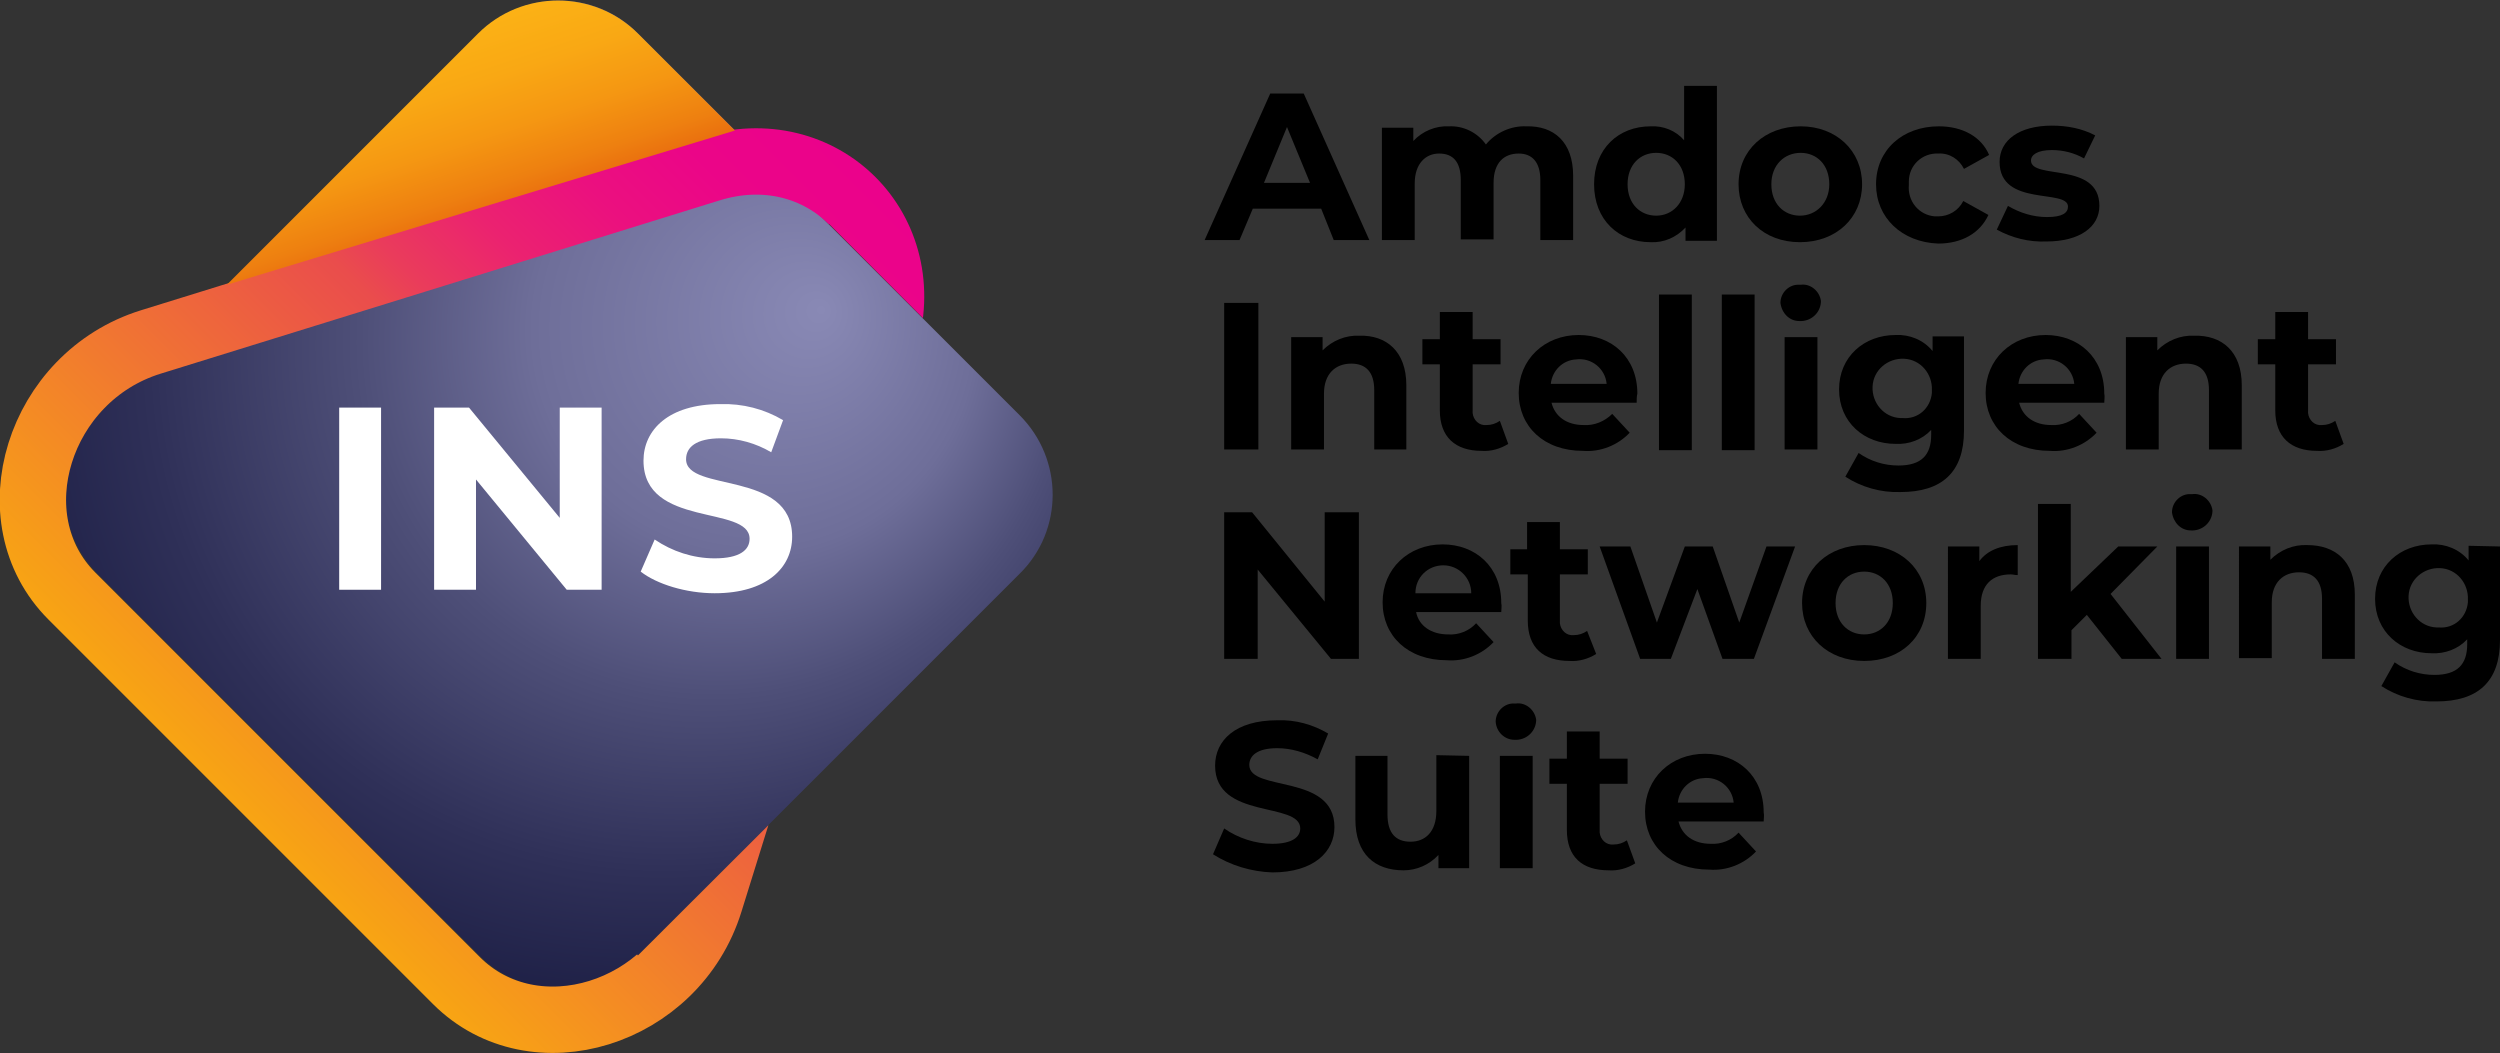 <?xml version="1.0" ?>
<svg xmlns="http://www.w3.org/2000/svg" xmlns:xlink="http://www.w3.org/1999/xlink" viewBox="0 0 358.2 150.9" xml:space="preserve">
	<rect x="0" y="0" width="358.2" height="150.9" fill="#333333" stroke="none"/>
	<style>
    .st0 {
        fill: url(#SVGID_1_);
    }
    .st1 {
        fill: #000;
    }
    .st1a {
        fill: #FFF;
    }
    </style>
	<radialGradient id="SVGID_1_" cx="105.72" cy="62.67" r="105.74" fx="138.011" fy="72.38" gradientTransform="matrix(1 0 0 -1 -20.188 116.77)" gradientUnits="userSpaceOnUse">
		<stop offset="0" style="stop-color:#8989B5"/>
		<stop offset="0.3" style="stop-color:#6E6E99"/>
		<stop offset="0.48" style="stop-color:#4E4F78"/>
		<stop offset="0.7" style="stop-color:#2F3058"/>
		<stop offset="0.88" style="stop-color:#1C1E44"/>
		<stop offset="1" style="stop-color:#15173D"/>
	</radialGradient>
	<path class="st0" d="M68.7,136.9L14,82.2c-6.3-6.3-6.3-16.5,0-22.7L68.7,4.8c6.3-6.3,16.5-6.3,22.7,0l54.7,54.7  c6.3,6.3,6.3,16.5,0,22.7l-54.7,54.7C85.1,143.2,74.9,143.2,68.7,136.9z"/>
	<path class="st1a" d="M48.6,58.4h6v26.1h-6V58.4z"/>
	<path class="st1a" d="M86.2,58.4v26.1h-5l-13-15.8v15.8h-6V58.4h5l13,15.8V58.4H86.2z"/>
	<path class="st1a" d="M91.8,81.9l2-4.6c2.5,1.7,5.5,2.7,8.6,2.7c3.6,0,5-1.2,5-2.8c0-4.9-15.2-1.5-15.2-11.2c0-4.4,3.6-8.1,11-8.1  c3.2-0.1,6.3,0.7,9,2.3l-1.7,4.6c-2.2-1.3-4.7-2-7.2-2c-3.6,0-5,1.3-5,3c0,4.8,15.2,1.5,15.2,11.1c0,4.4-3.6,8.1-11.1,8.1  C98.3,85,94.1,83.7,91.8,81.9z"/>
	<g>
		<defs>
			<path id="SVGID_00000157283357479536894250000011222905213441811134_" d="M191.4,70.7L85.6-35.1L-20.2,70.7L85.6,176.4L191.4,70.7    z M58.1,92.8l60.7-60.7l38.7,38.8l-66.1,66L58.1,92.8z"/>
		</defs>
		<clipPath id="SVGID_00000065037194003178185660000005805685643433644460_">
			<use xlink:href="#SVGID_00000157283357479536894250000011222905213441811134_" style="overflow:visible;"/>
		</clipPath>
		<g style="clip-path:url(#SVGID_00000065037194003178185660000005805685643433644460_);">
			<linearGradient id="SVGID_00000182526387773248414770000011815186341320755588_" gradientUnits="userSpaceOnUse" x1="-2397.861" y1="5297.186" x2="-2269.27" y2="5297.186" gradientTransform="matrix(-0.707 0.707 0.707 0.707 -5315.763 -2024.765)">
				<stop offset="0" style="stop-color:#EB028B"/>
				<stop offset="0.12" style="stop-color:#EB0588"/>
				<stop offset="0.23" style="stop-color:#EB107F"/>
				<stop offset="0.34" style="stop-color:#EB2270"/>
				<stop offset="0.44" style="stop-color:#EA3C5B"/>
				<stop offset="0.49" style="stop-color:#EA4D4C"/>
				<stop offset="1" style="stop-color:#F8A513"/>
			</linearGradient>
			<path style="fill:none;stroke:url(#SVGID_00000182526387773248414770000011815186341320755588_);stroke-width:9.51;stroke-miterlimit:10;" d="    M101.6,24.2L21.6,49C5.5,54-0.8,74.3,10.3,85.4l55.1,55.1c11.1,11.1,31.3,4.9,36.3-11.3l24.9-80C131.7,33.1,117.8,19.1,101.6,24.2    z"/>
		</g>
	</g>
	<linearGradient id="SVGID_00000119802832789683278880000015056964725905333897_" gradientUnits="userSpaceOnUse" x1="93.719" y1="72.976" x2="74.959" y2="129.466" gradientTransform="matrix(1 0 0 -1 -20.18 116.77)">
		<stop offset="0.16" style="stop-color:#E45B0C"/>
		<stop offset="0.18" style="stop-color:#E6610D"/>
		<stop offset="0.29" style="stop-color:#EE8010"/>
		<stop offset="0.41" style="stop-color:#F59712"/>
		<stop offset="0.54" style="stop-color:#F9A814"/>
		<stop offset="0.68" style="stop-color:#FCB215"/>
		<stop offset="0.86" style="stop-color:#FDB515"/>
	</linearGradient>
	<path style="fill:url(#SVGID_00000119802832789683278880000015056964725905333897_);" d="M32.5,40.8l36-36c6.3-6.3,16.6-6.3,22.9,0  c0,0,0,0,0,0l13.9,13.9"/>
	<path class="st1" d="M189.3,29.9h-9.8l-1.9,4.5h-5l9.4-21h4.8l9.4,21h-5.1L189.3,29.9z M187.7,26.2l-3.3-8l-3.3,8H187.7z"/>
	<path class="st1" d="M225.4,25.2v9.2h-4.7v-8.6c0-2.6-1.2-3.8-3.1-3.8c-2.1,0-3.6,1.3-3.6,4.2v8.1h-4.7v-8.5c0-2.6-1.1-3.8-3.1-3.8  c-1.9,0-3.5,1.4-3.5,4.3v8.1h-4.7V18.3h4.5v1.9c1.3-1.4,3.2-2.2,5.1-2.1c2.1-0.1,4.1,0.9,5.3,2.6c1.4-1.7,3.6-2.7,5.8-2.6  C222.6,18,225.4,20.3,225.4,25.2z"/>
	<path class="st1" d="M246,12.2v22.3h-4.5v-1.9c-1.3,1.4-3.1,2.2-5,2.1c-4.6,0-8.1-3.2-8.1-8.3s3.5-8.3,8.1-8.3  c1.8-0.1,3.6,0.6,4.8,2v-7.8H246z M241.4,26.4c0-2.8-1.8-4.5-4.1-4.5s-4.1,1.7-4.1,4.5c0,2.8,1.8,4.5,4.1,4.5S241.4,29.1,241.4,26.4  z"/>
	<path class="st1" d="M249.1,26.4c0-4.9,3.8-8.3,8.9-8.3s8.8,3.5,8.8,8.3s-3.7,8.3-8.9,8.3S249.1,31.2,249.1,26.4z M262.1,26.4  c0-2.8-1.8-4.5-4.1-4.5s-4.2,1.7-4.2,4.5c0,2.8,1.8,4.5,4.1,4.5S262.1,29.1,262.1,26.4L262.1,26.4z"/>
	<path class="st1" d="M268.8,26.4c0-4.9,3.8-8.3,9-8.3c3.4,0,6.1,1.5,7.2,4.1l-3.6,2c-0.7-1.4-2.1-2.3-3.7-2.2  c-2.3-0.1-4.2,1.7-4.2,4c0,0.2,0,0.3,0,0.5c-0.2,2.3,1.4,4.3,3.7,4.5c0.2,0,0.3,0,0.5,0c1.5,0,2.9-0.8,3.6-2.2l3.6,2  c-1.2,2.6-3.8,4.1-7.2,4.1C272.5,34.7,268.8,31.2,268.8,26.4z"/>
	<path class="st1" d="M286.1,32.9l1.6-3.4c1.7,1,3.6,1.6,5.6,1.6c2.2,0,3-0.6,3-1.5c0-2.6-9.8,0.1-9.8-6.4c0-3.1,2.8-5.2,7.5-5.2  c2.2,0,4.3,0.4,6.2,1.4l-1.6,3.3c-1.4-0.8-3-1.2-4.6-1.2c-2.1,0-3,0.7-3,1.5c0,2.8,9.8,0.1,9.8,6.5c0,3-2.8,5.1-7.6,5.1  C290.7,34.7,288.3,34.1,286.1,32.9z"/>
	<path class="st1" d="M175.4,43.4h4.9v21h-4.9V43.4z"/>
	<path class="st1" d="M201.5,55.2v9.2h-4.6v-8.5c0-2.6-1.2-3.8-3.3-3.8c-2.2,0-3.9,1.4-3.9,4.3v8H185V48.3h4.5v1.9  c1.4-1.4,3.3-2.2,5.3-2.1C198.6,48,201.5,50.3,201.5,55.2z"/>
	<path class="st1" d="M216.1,63.6c-1.1,0.7-2.5,1.1-3.8,1c-3.8,0-6-2-6-5.8v-6.6h-2.5v-3.6h2.5v-3.9h4.7v3.9h4v3.6h-4v6.6  c-0.1,1,0.6,2,1.6,2.1c0.1,0,0.3,0,0.4,0c0.7,0,1.3-0.2,1.9-0.6L216.1,63.6z"/>
	<path class="st1" d="M234.5,57.7h-12.2c0.5,2,2.2,3.2,4.6,3.2c1.5,0.1,3-0.5,4.1-1.6l2.5,2.7c-1.7,1.8-4.2,2.8-6.7,2.6  c-5.6,0-9.2-3.5-9.2-8.3s3.7-8.3,8.6-8.3c4.7,0,8.4,3.2,8.4,8.4C234.5,56.8,234.5,57.3,234.5,57.7z M222.2,55h8  c-0.2-2.2-2.2-3.8-4.4-3.5C223.9,51.6,222.4,53.1,222.2,55z"/>
	<path class="st1" d="M237.7,42.2h4.7v22.3h-4.7V42.2z"/>
	<path class="st1" d="M246.7,42.2h4.7v22.3h-4.7V42.2z"/>
	<path class="st1" d="M255.1,43.4c0-1.5,1.3-2.7,2.7-2.6c0.1,0,0.1,0,0.2,0c1.4-0.2,2.7,0.9,2.9,2.3c0,0.1,0,0.1,0,0.2  c-0.1,1.6-1.5,2.8-3.1,2.7C256.4,46,255.3,44.9,255.1,43.4z M255.7,48.3h4.7v16.1h-4.7V48.3z"/>
	<path class="st1" d="M281.4,48.3v13.4c0,6-3.2,8.8-9.1,8.8c-2.8,0.1-5.6-0.7-7.9-2.2l1.9-3.4c1.7,1.2,3.7,1.8,5.7,1.8  c3.3,0,4.7-1.5,4.7-4.4v-0.7c-1.3,1.4-3.2,2.1-5.1,2c-4.5,0-8.1-3.1-8.1-7.8s3.6-7.8,8.1-7.8c2-0.1,4,0.7,5.3,2.3v-2.1H281.4z   M276.8,55.9c0.1-2.3-1.6-4.4-4-4.5c-2.3-0.1-4.4,1.6-4.5,4c-0.1,2.3,1.6,4.4,4,4.5c0.1,0,0.2,0,0.3,0c2.2,0.2,4-1.4,4.2-3.6  C276.8,56.1,276.8,56,276.8,55.9z"/>
	<path class="st1" d="M301.5,57.7h-12.2c0.5,2,2.2,3.2,4.6,3.2c1.5,0.1,3-0.5,4-1.6l2.5,2.7c-1.7,1.8-4.2,2.8-6.7,2.6  c-5.6,0-9.2-3.5-9.2-8.3s3.7-8.3,8.6-8.3c4.7,0,8.4,3.2,8.4,8.4C301.6,56.8,301.5,57.3,301.5,57.7z M289.2,55h8  c-0.2-2.2-2.2-3.8-4.4-3.5C290.9,51.6,289.4,53.1,289.2,55z"/>
	<path class="st1" d="M321.2,55.2v9.2h-4.7v-8.5c0-2.6-1.2-3.8-3.3-3.8c-2.2,0-3.9,1.4-3.9,4.3v8h-4.7V48.3h4.5v1.9  c1.4-1.4,3.3-2.2,5.3-2.1C318.3,48,321.2,50.3,321.2,55.2z"/>
	<path class="st1" d="M335.8,63.6c-1.1,0.7-2.5,1.1-3.8,1c-3.8,0-6-2-6-5.8v-6.6h-2.5v-3.6h2.5v-3.9h4.7v3.9h4v3.6h-4v6.6  c-0.1,1,0.6,2,1.6,2.1c0.1,0,0.3,0,0.4,0c0.7,0,1.3-0.2,1.9-0.6L335.8,63.6z"/>
	<path class="st1" d="M194.7,73.4v21h-4l-10.5-12.8v12.8h-4.8v-21h4l10.4,12.8V73.4H194.7z"/>
	<path class="st1" d="M215.1,87.7h-12.2c0.4,2,2.2,3.2,4.6,3.2c1.5,0.1,3-0.5,4-1.6l2.5,2.7c-1.7,1.8-4.2,2.8-6.7,2.6  c-5.6,0-9.2-3.5-9.2-8.3s3.7-8.3,8.6-8.3c4.7,0,8.4,3.2,8.4,8.4C215.2,86.8,215.1,87.3,215.1,87.7z M202.8,85h8c0-2.2-1.8-4-4-4  S202.8,82.7,202.8,85z"/>
	<path class="st1" d="M228.7,93.7c-1.1,0.7-2.5,1.1-3.8,1c-3.8,0-6-1.9-6-5.8v-6.6h-2.5v-3.6h2.4v-3.9h4.7v3.9h4v3.6h-4v6.6  c-0.1,1,0.6,2,1.6,2.1c0.1,0,0.3,0,0.4,0c0.7,0,1.3-0.2,1.9-0.6L228.7,93.7z"/>
	<path class="st1" d="M257.2,78.3l-5.9,16.1h-4.5l-3.6-10l-3.8,10H235l-5.8-16.1h4.4l3.8,10.9l4-10.9h4l3.8,10.9l3.9-10.9H257.2z"/>
	<path class="st1" d="M258.2,86.4c0-4.9,3.8-8.3,8.9-8.3s8.9,3.4,8.9,8.3s-3.7,8.3-8.9,8.3S258.2,91.2,258.2,86.4z M271.2,86.4  c0-2.8-1.8-4.5-4.1-4.5s-4.1,1.7-4.1,4.5s1.8,4.5,4.1,4.5S271.2,89.2,271.2,86.4L271.2,86.4z"/>
	<path class="st1" d="M289.1,78.1v4.3c-0.4,0-0.7-0.1-1-0.1c-2.6,0-4.3,1.4-4.3,4.5v7.6h-4.7V78.3h4.5v2.1  C284.7,78.9,286.6,78.1,289.1,78.1z"/>
	<path class="st1" d="M299,88.1l-2.2,2.2v4.1H292V72.2h4.7v12.6l6.8-6.5h5.6l-6.7,6.8l7.3,9.3H304L299,88.1z"/>
	<path class="st1" d="M311.2,73.4c0-1.5,1.3-2.7,2.7-2.6c0.1,0,0.1,0,0.2,0c1.4-0.2,2.7,0.9,2.9,2.3c0,0.1,0,0.1,0,0.2  c-0.1,1.6-1.5,2.8-3.1,2.7C312.5,76,311.4,74.9,311.2,73.4z M311.8,78.3h4.7v16.1h-4.7V78.3z"/>
	<path class="st1" d="M337.4,85.2v9.2h-4.7v-8.6c0-2.6-1.2-3.8-3.3-3.8c-2.2,0-3.9,1.4-3.9,4.3v8h-4.7V78.3h4.5v1.9  c1.4-1.4,3.3-2.2,5.3-2.1C334.5,78.1,337.4,80.3,337.4,85.2z"/>
	<path class="st1" d="M358.2,78.3v13.4c0,6-3.2,8.8-9.1,8.8c-2.8,0.1-5.6-0.7-7.9-2.2l1.9-3.4c1.7,1.2,3.7,1.8,5.7,1.8  c3.3,0,4.7-1.5,4.7-4.4v-0.7c-1.3,1.4-3.2,2.1-5.1,2c-4.5,0-8.1-3.1-8.1-7.8s3.6-7.8,8.1-7.8c2-0.1,4,0.7,5.3,2.3v-2.1L358.2,78.3z   M353.6,85.9c0.1-2.3-1.6-4.4-4-4.5c-2.3-0.1-4.4,1.6-4.5,4c-0.1,2.3,1.6,4.4,4,4.5c0.1,0,0.2,0,0.3,0c2.2,0.2,4-1.4,4.2-3.6  C353.6,86.1,353.6,86,353.6,85.9z"/>
	<path class="st1" d="M173.8,122.4l1.6-3.7c2,1.4,4.5,2.2,6.9,2.2c2.9,0,4-1,4-2.2c0-3.9-12.2-1.2-12.2-9c0-3.6,2.9-6.5,8.9-6.5  c2.6-0.1,5.1,0.6,7.3,1.9l-1.5,3.7c-1.8-1-3.8-1.6-5.8-1.6c-2.9,0-4,1.1-4,2.4c0,3.9,12.2,1.2,12.2,8.9c0,3.5-2.9,6.5-8.9,6.5  C179.3,124.9,176.3,124,173.8,122.4z"/>
	<path class="st1" d="M210.5,108.3v16.1h-4.4v-1.9c-1.3,1.4-3.1,2.2-5,2.2c-4.1,0-6.9-2.3-6.9-7.3v-9.1h4.6v8.4  c0,2.7,1.2,3.9,3.3,3.9s3.7-1.4,3.7-4.4v-8L210.5,108.3z"/>
	<path class="st1" d="M214.3,103.4c0-1.5,1.3-2.7,2.7-2.6c0.1,0,0.1,0,0.2,0c1.4-0.2,2.7,0.9,2.9,2.3c0,0.1,0,0.1,0,0.2  c-0.1,1.6-1.5,2.8-3.1,2.7C215.6,106,214.4,104.9,214.3,103.4z M214.9,108.3h4.7v16.1h-4.7L214.9,108.3z"/>
	<path class="st1" d="M234.3,123.7c-1.1,0.7-2.5,1.1-3.8,1c-3.8,0-6-1.9-6-5.8v-6.6H222v-3.6h2.5v-3.9h4.7v3.9h4v3.6h-4v6.6  c-0.1,1,0.6,2,1.6,2.1c0.1,0,0.3,0,0.4,0c0.7,0,1.3-0.2,1.9-0.6L234.3,123.7z"/>
	<path class="st1" d="M252.7,117.7h-12.2c0.5,2,2.2,3.2,4.6,3.2c1.5,0.1,3-0.5,4-1.6l2.5,2.7c-1.7,1.8-4.2,2.8-6.7,2.6  c-5.6,0-9.2-3.5-9.2-8.3s3.7-8.3,8.6-8.3c4.7,0,8.4,3.2,8.4,8.4C252.8,116.8,252.7,117.3,252.7,117.7z M240.4,115h8  c-0.2-2.2-2.2-3.8-4.4-3.5C242.1,111.6,240.6,113.1,240.4,115z"/>
</svg>